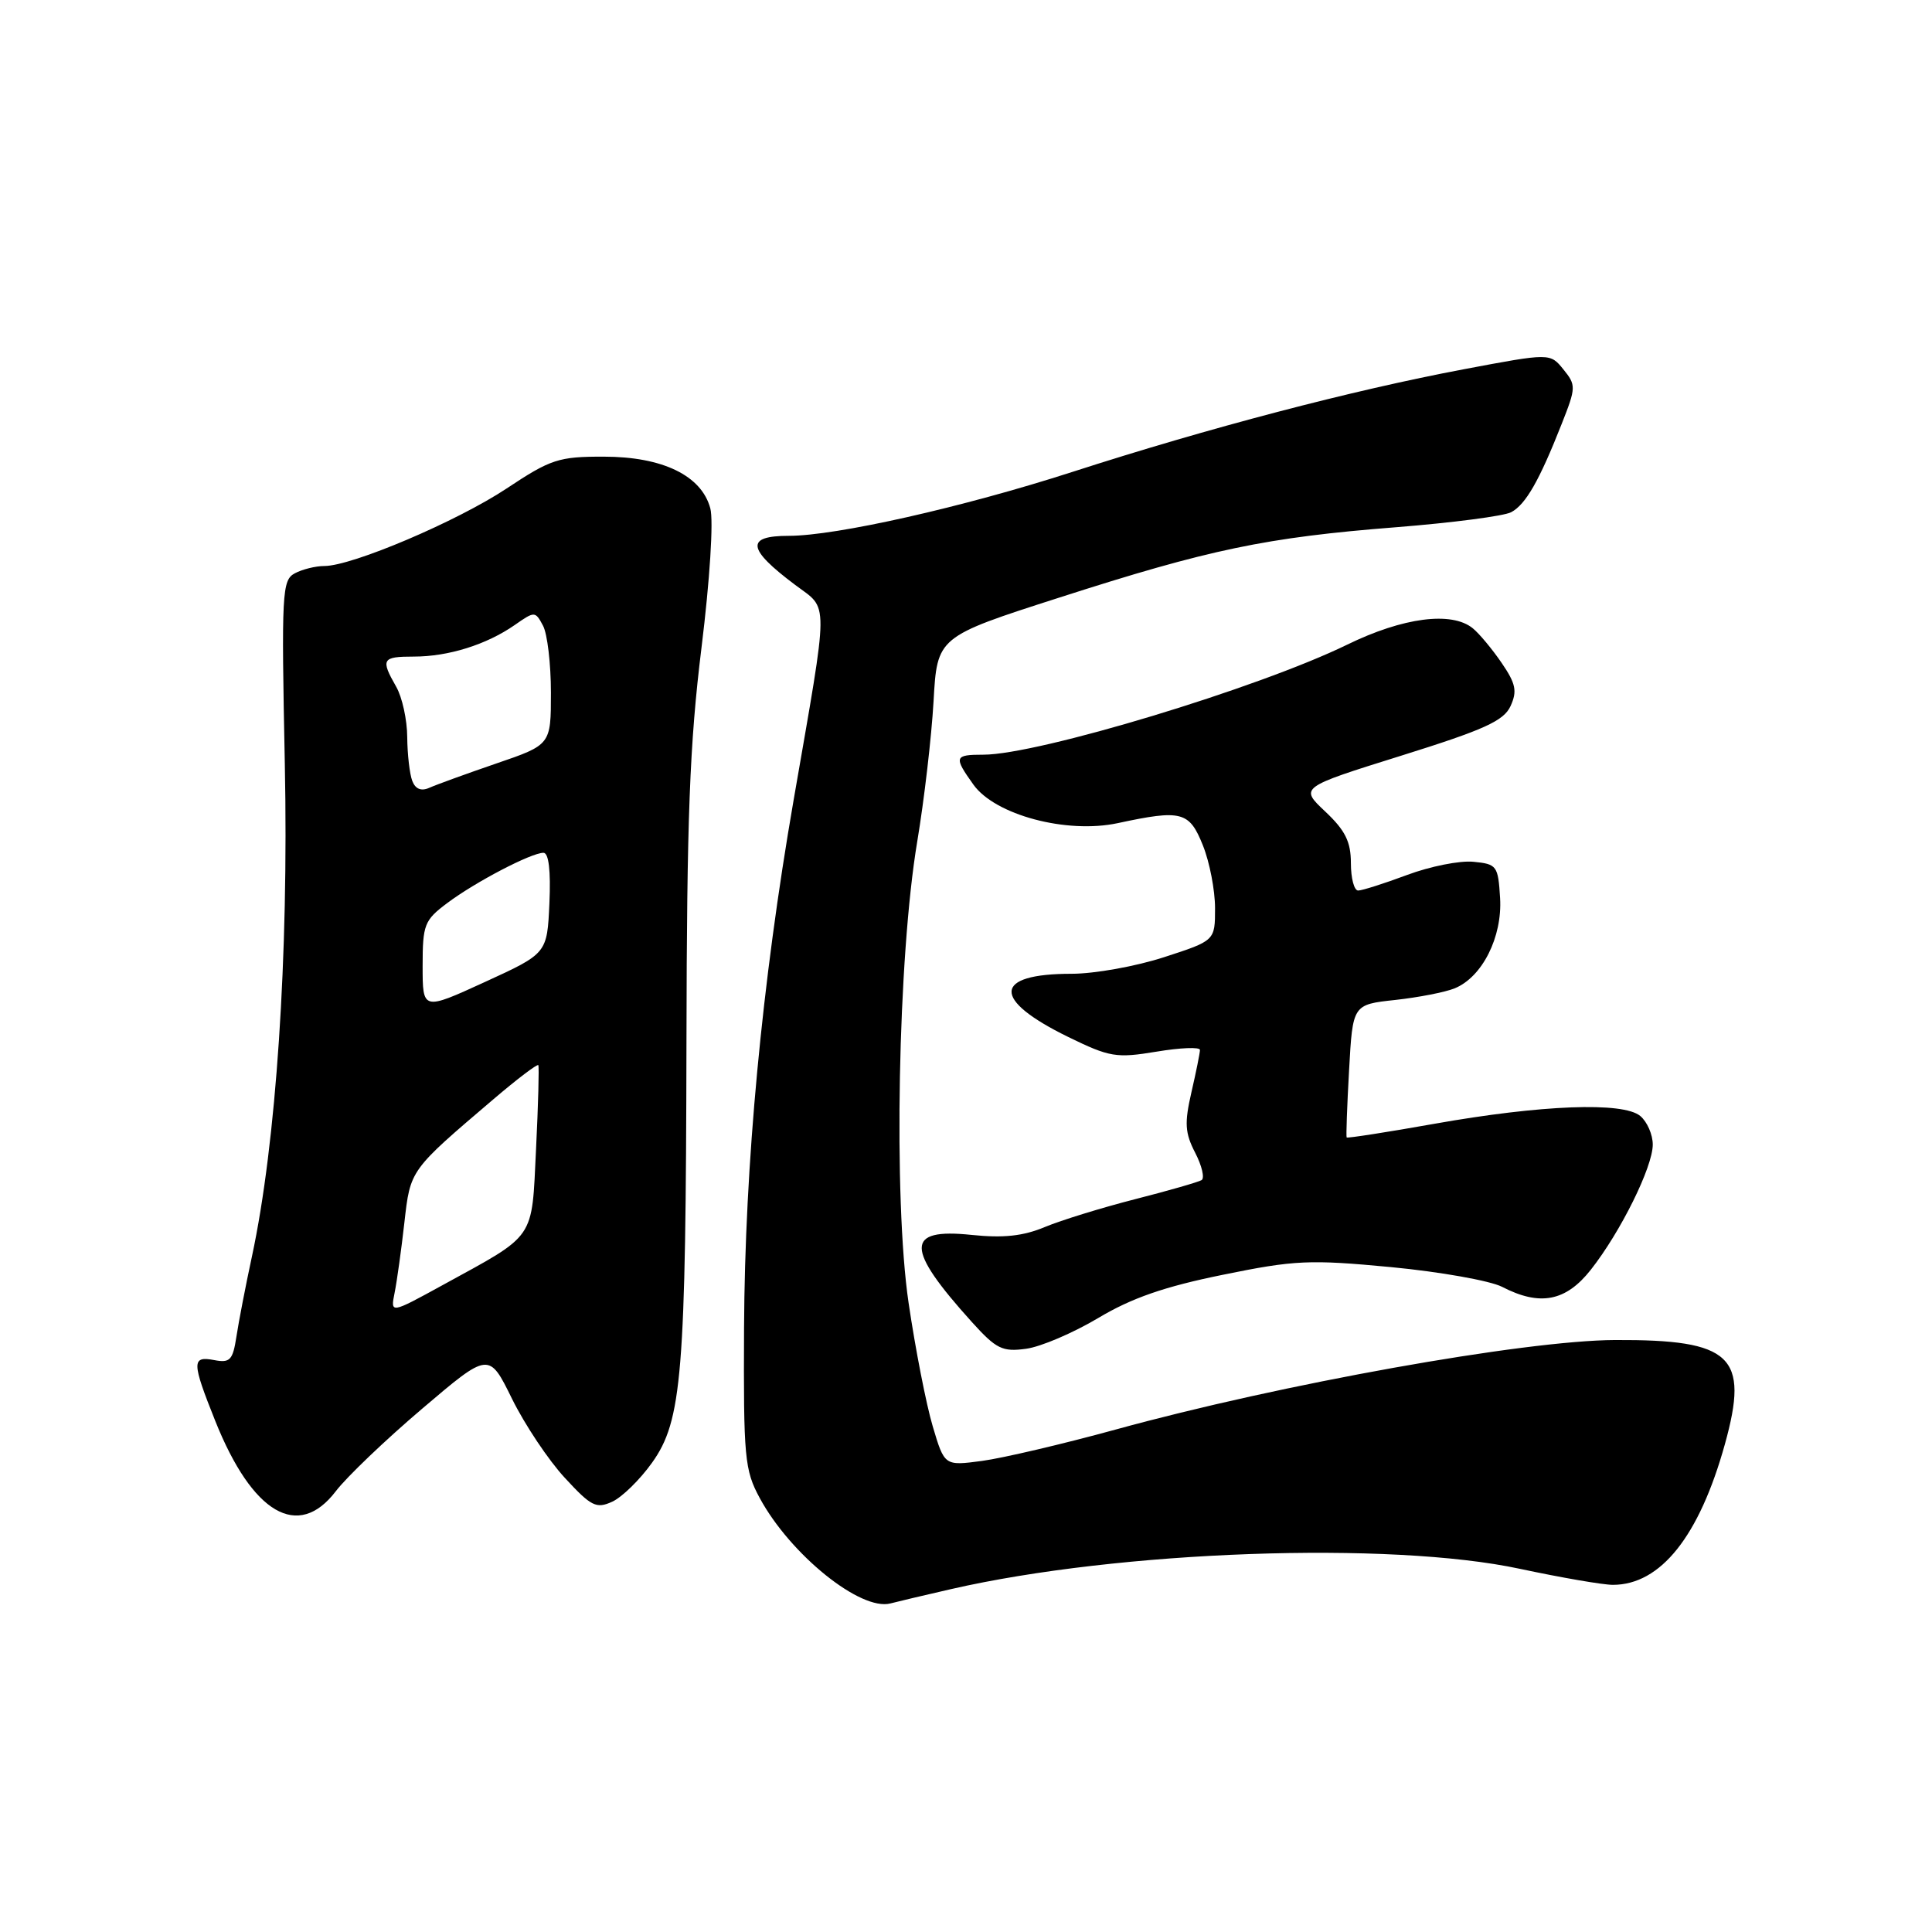 <?xml version="1.0" encoding="UTF-8" standalone="no"?>
<!DOCTYPE svg PUBLIC "-//W3C//DTD SVG 1.1//EN" "http://www.w3.org/Graphics/SVG/1.1/DTD/svg11.dtd" >
<svg xmlns="http://www.w3.org/2000/svg" xmlns:xlink="http://www.w3.org/1999/xlink" version="1.1" viewBox="0 0 256 256">
 <g >
 <path fill="currentColor"
d=" M 126.00 210.57 C 148.28 205.46 184.17 204.18 201.41 207.88 C 206.86 209.04 212.39 210.00 213.71 210.00 C 220.04 210.00 225.17 203.56 228.56 191.35 C 231.80 179.69 229.49 177.49 214.00 177.56 C 201.99 177.61 169.78 183.38 147.80 189.43 C 140.81 191.35 132.86 193.21 130.12 193.58 C 125.15 194.24 125.15 194.24 123.59 188.99 C 122.73 186.10 121.29 178.74 120.39 172.62 C 118.37 158.89 118.97 126.87 121.54 111.50 C 122.46 106.00 123.43 97.65 123.70 92.94 C 124.18 84.38 124.18 84.38 140.34 79.19 C 160.26 72.78 167.78 71.21 185.00 69.86 C 192.43 69.27 199.28 68.38 200.24 67.87 C 202.17 66.84 203.97 63.69 206.94 56.15 C 208.84 51.34 208.85 51.03 207.16 48.95 C 205.40 46.77 205.40 46.77 193.95 48.93 C 179.15 51.72 160.16 56.70 142.13 62.52 C 127.60 67.21 110.78 71.00 104.52 71.00 C 98.76 71.00 98.98 72.72 105.36 77.50 C 109.86 80.89 109.88 78.76 105.16 106.00 C 100.94 130.36 98.70 154.27 98.59 176.00 C 98.51 193.17 98.66 194.79 100.67 198.50 C 104.73 206.00 114.05 213.51 118.00 212.46 C 118.83 212.24 122.42 211.39 126.00 210.57 Z  M 44.50 197.59 C 45.93 195.71 51.08 190.79 55.95 186.65 C 64.79 179.13 64.79 179.13 67.85 185.36 C 69.54 188.78 72.68 193.49 74.84 195.82 C 78.34 199.62 79.01 199.95 81.13 198.98 C 82.43 198.38 84.80 196.06 86.39 193.83 C 90.38 188.26 90.88 182.11 90.96 138.00 C 91.01 108.32 91.38 98.57 92.95 85.84 C 94.06 76.84 94.56 68.98 94.12 67.36 C 92.96 63.02 87.80 60.51 80.00 60.51 C 74.03 60.50 72.98 60.84 67.14 64.72 C 60.57 69.08 46.65 75.00 42.97 75.00 C 41.81 75.00 40.05 75.44 39.06 75.97 C 37.37 76.87 37.28 78.52 37.74 101.22 C 38.26 126.68 36.60 151.51 33.38 166.50 C 32.55 170.35 31.63 175.12 31.33 177.09 C 30.85 180.23 30.48 180.62 28.39 180.22 C 25.38 179.65 25.40 180.47 28.53 188.30 C 33.45 200.59 39.52 204.12 44.50 197.59 Z  M 145.51 174.65 C 149.94 172.00 154.28 170.49 162.01 168.92 C 171.59 166.96 173.52 166.88 184.33 167.90 C 190.83 168.52 197.44 169.70 199.03 170.51 C 204.05 173.11 207.48 172.45 210.79 168.25 C 214.75 163.22 219.00 154.63 219.00 151.66 C 219.00 150.33 218.25 148.63 217.34 147.87 C 215.06 145.98 204.26 146.39 190.05 148.91 C 183.76 150.03 178.53 150.84 178.44 150.72 C 178.35 150.60 178.49 146.59 178.76 141.81 C 179.24 133.11 179.24 133.11 184.87 132.50 C 187.97 132.16 191.51 131.47 192.75 130.96 C 196.41 129.47 199.08 124.15 198.77 119.00 C 198.51 114.71 198.34 114.49 195.23 114.19 C 193.43 114.01 189.48 114.80 186.44 115.94 C 183.41 117.07 180.49 118.00 179.96 118.00 C 179.43 118.00 179.00 116.37 179.00 114.37 C 179.00 111.53 178.25 110.03 175.61 107.54 C 172.21 104.34 172.21 104.34 185.64 100.14 C 196.68 96.69 199.26 95.52 200.16 93.55 C 201.06 91.57 200.85 90.58 198.97 87.83 C 197.72 86.00 196.00 83.94 195.15 83.25 C 192.35 80.97 185.90 81.81 178.51 85.42 C 166.70 91.18 137.54 100.00 130.30 100.00 C 126.45 100.00 126.35 100.28 128.97 103.95 C 131.84 107.99 141.33 110.52 148.11 109.07 C 156.58 107.25 157.59 107.52 159.39 112.02 C 160.28 114.23 161.00 117.97 161.00 120.34 C 161.00 124.64 161.00 124.64 154.25 126.83 C 150.54 128.04 145.03 129.03 142.00 129.03 C 131.55 129.03 131.37 132.43 141.54 137.40 C 147.05 140.09 147.91 140.23 153.24 139.35 C 156.41 138.82 159.00 138.72 159.00 139.12 C 159.00 139.52 158.49 142.04 157.87 144.73 C 156.93 148.82 157.01 150.12 158.37 152.75 C 159.26 154.47 159.64 156.10 159.22 156.37 C 158.79 156.63 154.83 157.77 150.40 158.90 C 145.98 160.03 140.60 161.69 138.44 162.59 C 135.57 163.79 132.94 164.07 128.72 163.63 C 119.92 162.71 119.93 165.38 128.79 175.19 C 132.01 178.75 132.82 179.15 135.96 178.72 C 137.91 178.46 142.20 176.62 145.51 174.65 Z  M 52.29 171.29 C 52.60 169.75 53.18 165.58 53.58 162.02 C 54.38 154.97 54.27 155.12 65.40 145.64 C 68.54 142.96 71.21 140.94 71.33 141.14 C 71.45 141.34 71.32 146.33 71.03 152.23 C 70.43 164.46 71.13 163.44 58.64 170.29 C 51.73 174.08 51.73 174.08 52.29 171.29 Z  M 56.00 128.00 C 56.00 122.51 56.23 121.93 59.25 119.67 C 62.96 116.88 70.39 113.00 72.01 113.00 C 72.71 113.00 72.99 115.36 72.80 119.67 C 72.50 126.34 72.50 126.34 64.25 130.12 C 56.00 133.90 56.00 133.90 56.00 128.00 Z  M 54.63 103.48 C 54.28 102.57 53.98 99.96 53.96 97.67 C 53.95 95.38 53.29 92.38 52.50 91.00 C 50.41 87.34 50.61 87.00 54.85 87.00 C 59.41 87.00 64.46 85.42 68.20 82.82 C 70.85 80.97 70.92 80.97 71.95 82.90 C 72.53 83.98 73.00 87.98 73.00 91.78 C 73.00 98.69 73.00 98.69 65.75 101.17 C 61.76 102.54 57.77 103.99 56.88 104.39 C 55.81 104.87 55.04 104.55 54.63 103.48 Z "/>
</g>
</svg>